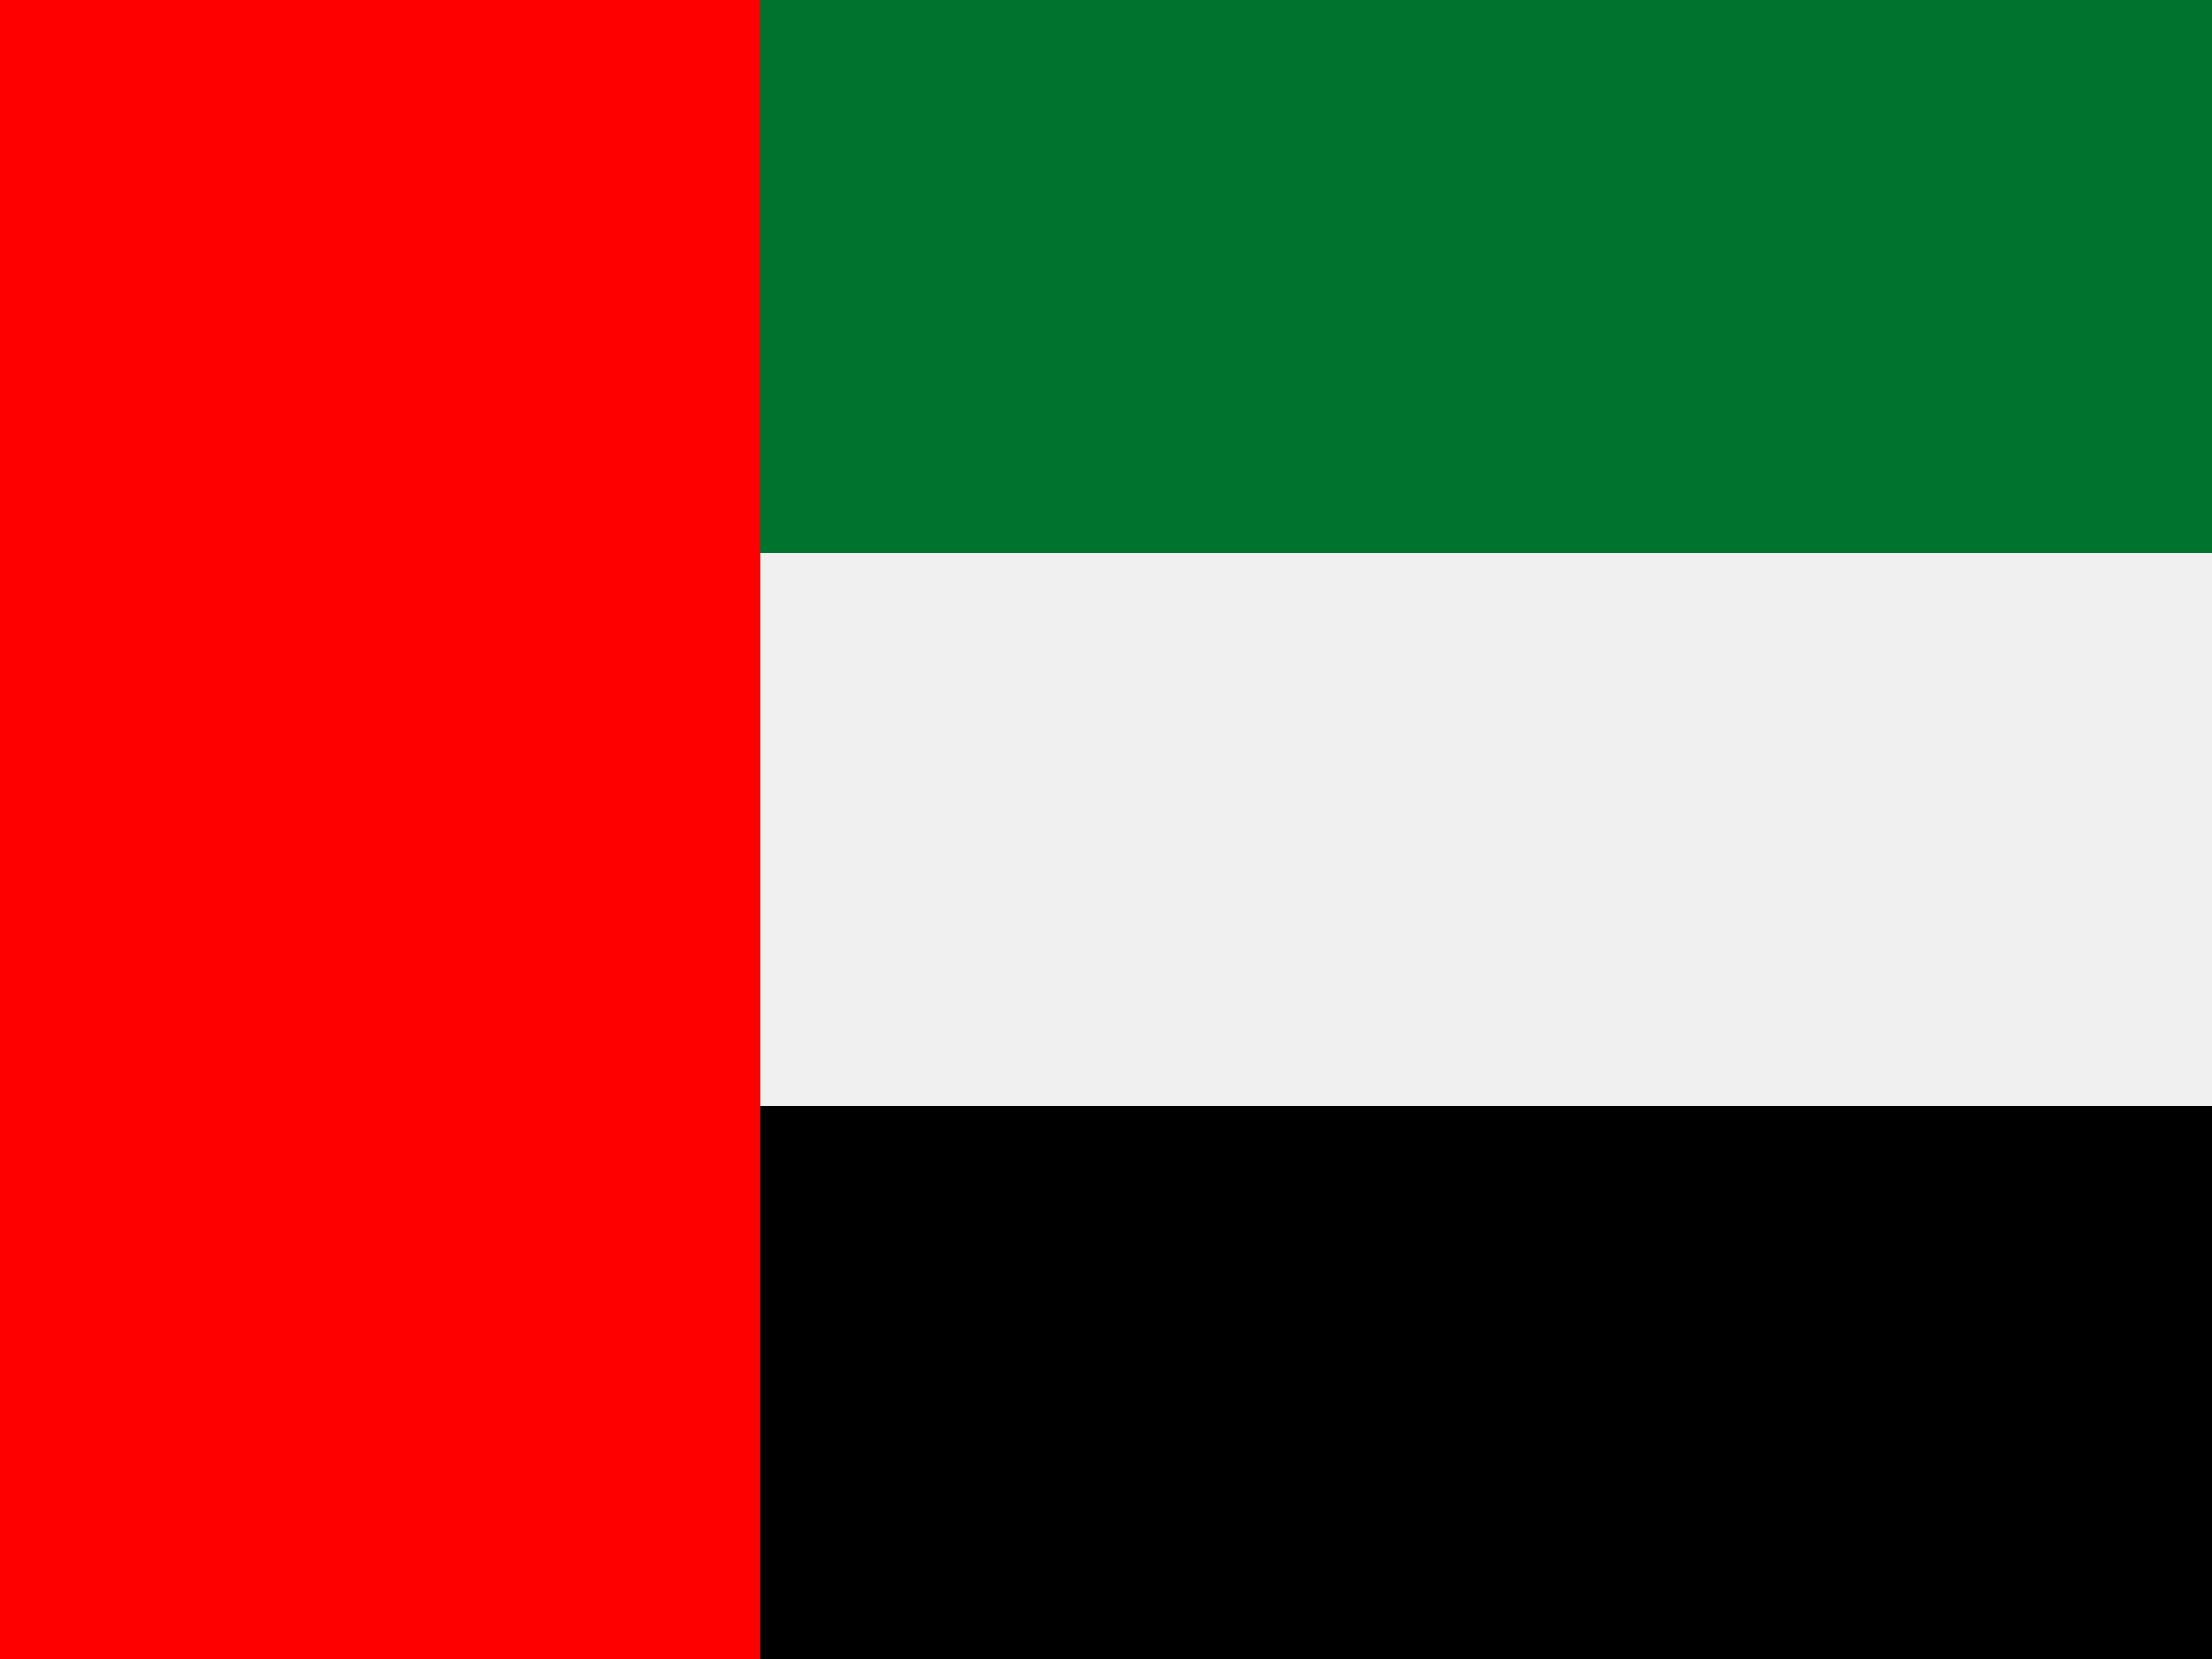 <svg width="60" height="45" viewBox="0 0 60 45" fill="none" xmlns="http://www.w3.org/2000/svg">
<rect x="0" y="0" width="60" height="45" fill="#333333" stroke="none"/>
<g clip-path="url(#clip0_264_6086)">
<path d="M0 0H60V15H0V0Z" fill="#00732F"/>
<path d="M0 15H60V30H0V15Z" fill="#F0F0F0"/>
<path d="M0 30H60V45H0V30Z" fill="black"/>
<path d="M0 0H20.625V45H0V0Z" fill="#FF0000"/>
</g>
<defs>
<clipPath id="clip0_264_6086">
<rect width="60" height="45" fill="white"/>
</clipPath>
</defs>
</svg>
